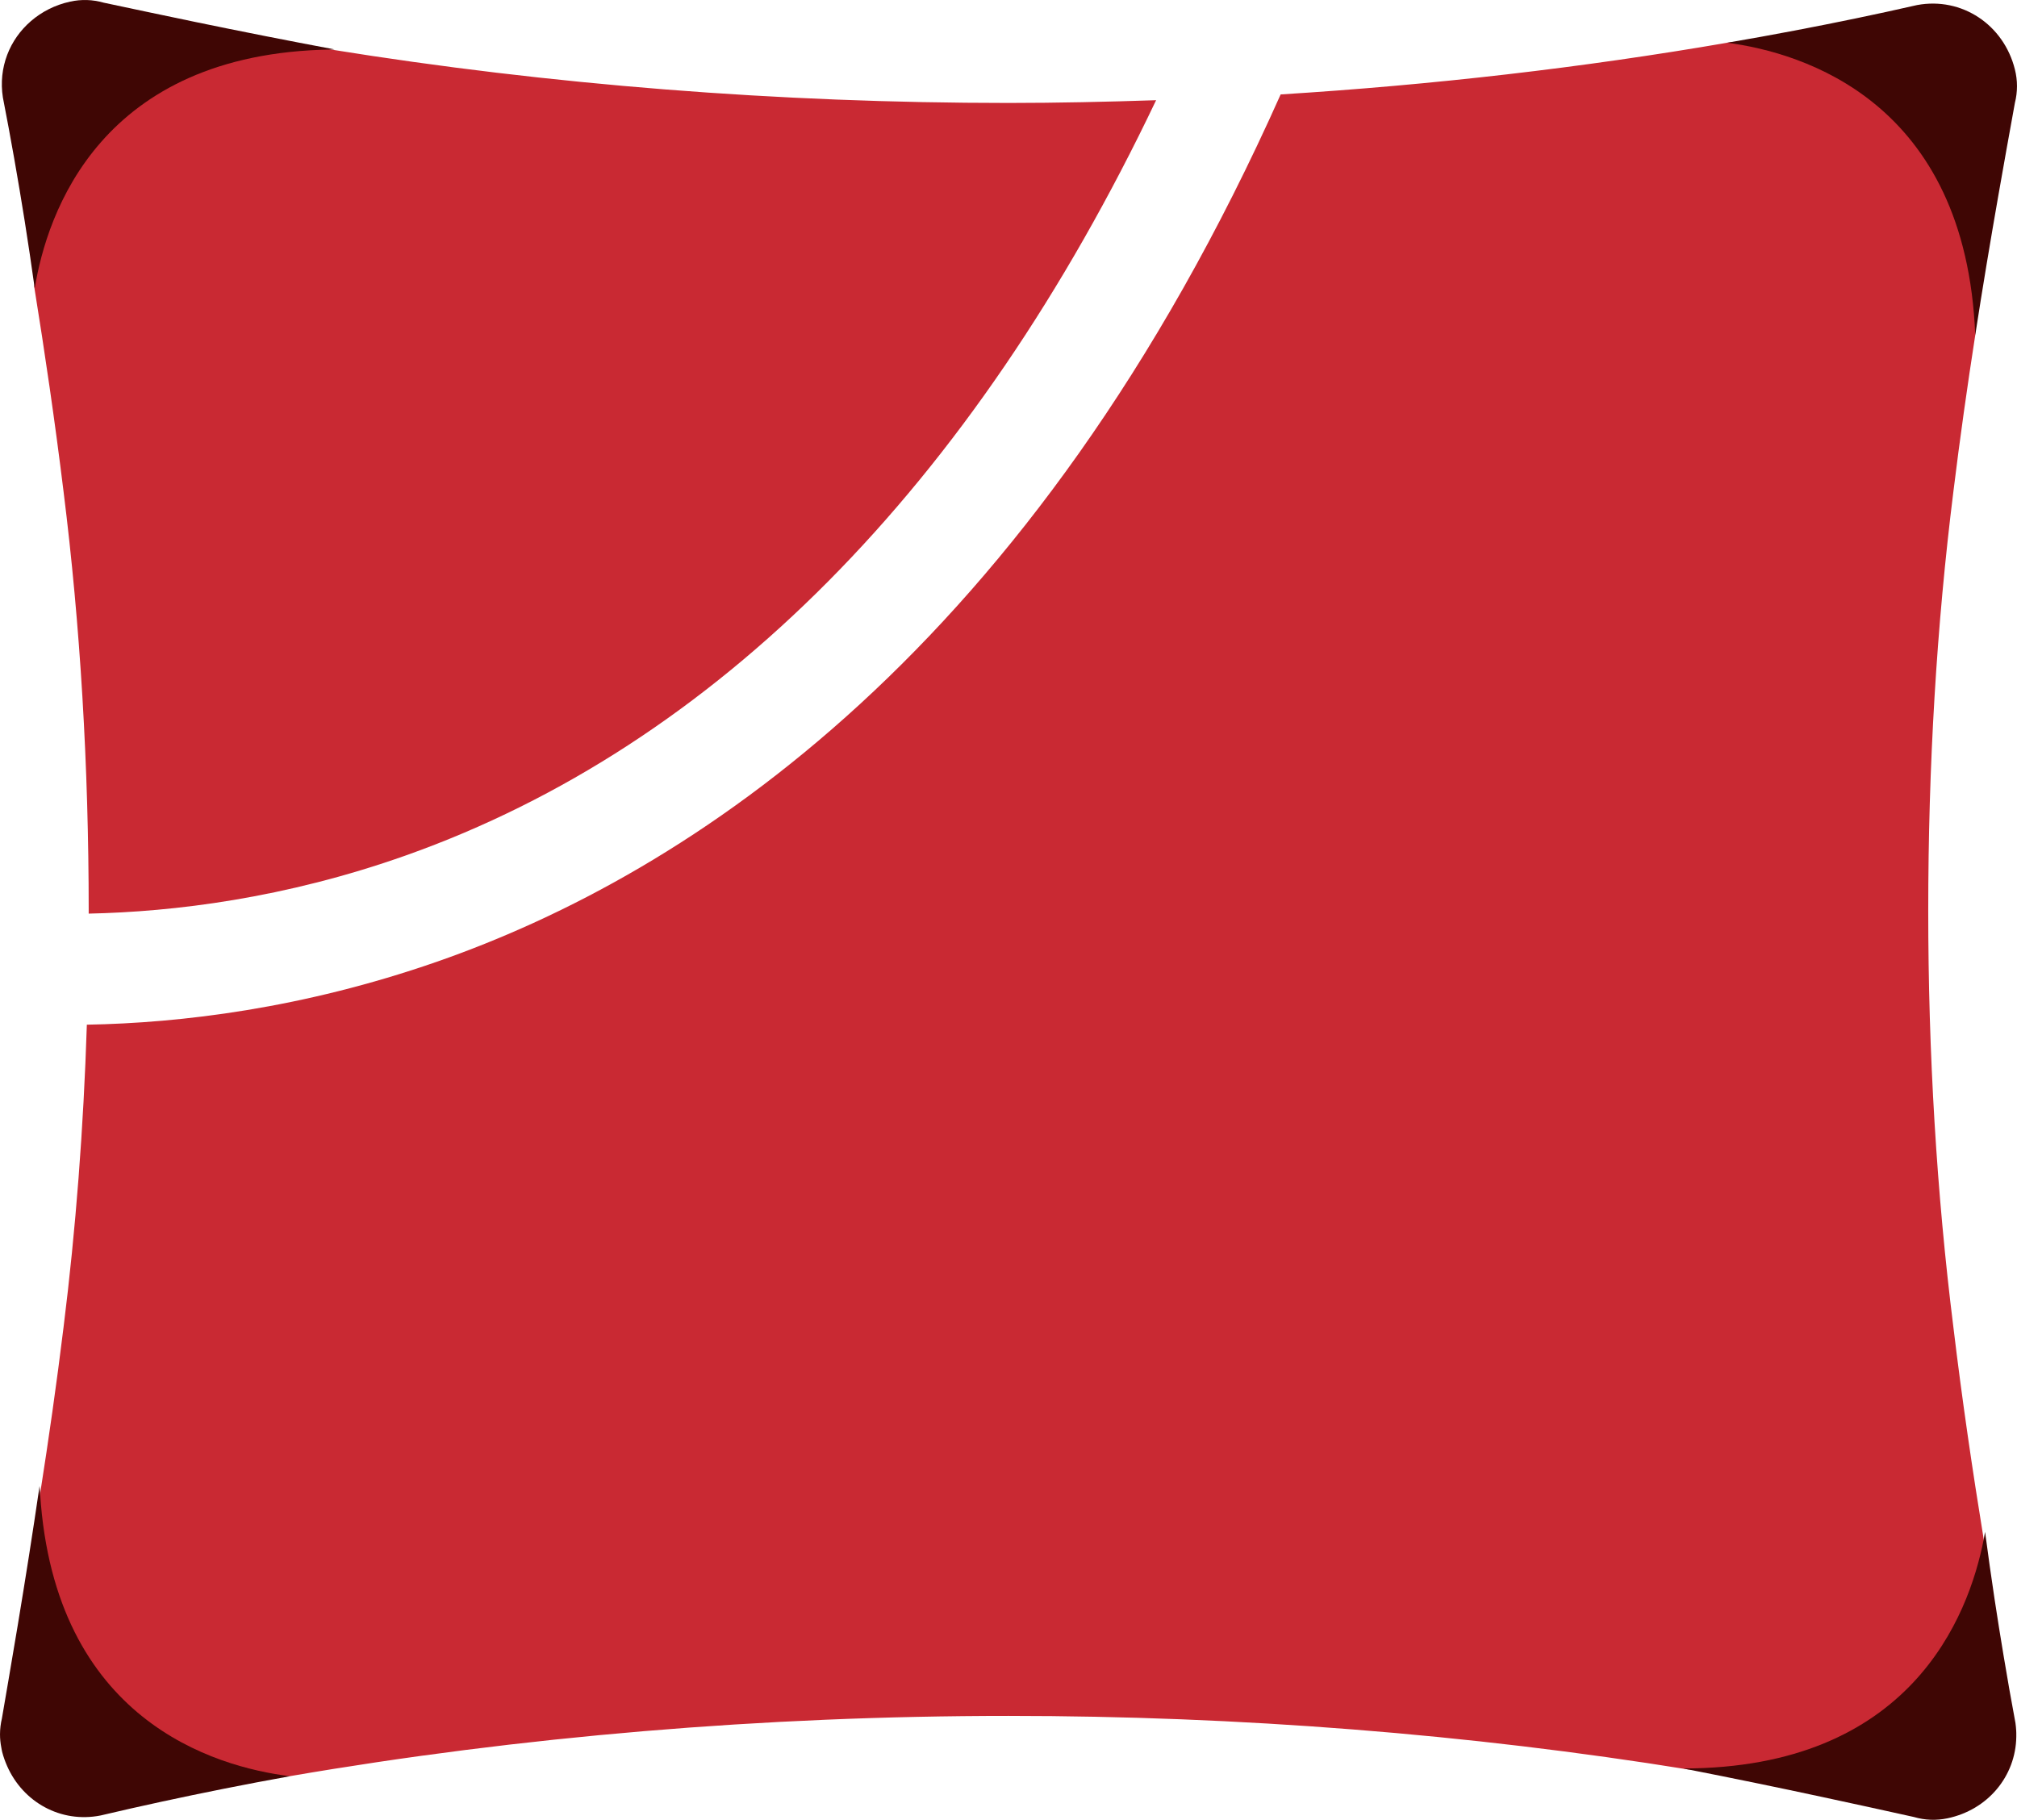 <svg version="1.1" id="图层_1" x="0px" y="0px" width="189.994px" height="171.432px" viewBox="0 0 189.994 171.432" enable-background="new 0 0 189.994 171.432" xml:space="preserve" xmlns="http://www.w3.org/2000/svg" xmlns:xlink="http://www.w3.org/1999/xlink" xmlns:xml="http://www.w3.org/XML/1998/namespace">
  <g>
    <path fill="#C92933" d="M108.902,9.439C91.597,45.786,67.411,70.225,38.266,80.572c-11.435,4.058-21.879,5.323-29.913,5.494
		c0-0.086,0.002-0.178,0.002-0.263c0-13.699-0.79-26.866-2.37-39.506c-0.808-6.593-1.755-13.04-2.767-19.32
		c0.005-0.027,0.007-0.055,0.013-0.082c0.013,0.089,0.731-5.859,0.743-5.77C5.126,14.058,5.599,0.563,31.174,4.665
		c20.573,3.317,42.124,5.034,63.819,5.034C99.635,9.698,104.273,9.595,108.902,9.439z M186.858,145.007
		c-1.045-6.418-2.024-13.045-2.854-19.969c-1.581-12.641-2.371-25.808-2.371-39.234c0-13.699,0.79-26.866,2.371-39.506
		c0.615-5.023,1.312-9.924,2.057-14.725c1.914-22.26-8.086-29.426-23.36-27.548c-13.594,2.346-27.731,3.978-42.068,4.87
		C97.213,61.358,64.925,82.314,41.15,90.6c-12.639,4.401-24.104,5.772-32.969,5.929c-0.311,9.713-1.039,19.255-2.196,28.51
		c-0.656,5.358-1.406,10.573-2.206,15.677c-3.722,25.932,15.862,26.682,23.524,26.606c21.733-3.737,44.629-5.678,67.69-5.678
		c21.737,0,43.469,1.722,64.046,5.049c-0.159-0.031,8.983,0.261,8.824,0.23C189.186,166.896,187.641,153.48,186.858,145.007z" class="color c1"/>
    <path fill="#3F0604" d="M186.06,31.573c0.692-4.469,1.424-8.853,2.176-13.151c0.515-2.944,1.037-5.853,1.559-8.724
		c0.264-1.057,0.264-2.11,0-3.161c-1.053-4.216-5.003-6.847-9.216-6.06c-3.803,0.868-7.671,1.667-11.583,2.412
		c-2.083,0.398-4.186,0.772-6.296,1.136C169.835,4.967,185.19,9.569,186.06,31.573z" class="color c2"/>
    <path fill="#3F0604" d="M189.917,163.009c-0.014-0.231-0.035-0.464-0.069-0.699c-0.396-2.104-0.766-4.229-1.122-6.367
		c-0.292-1.757-0.577-3.522-0.845-5.299c-0.319-2.097-0.612-4.21-0.895-6.335c-0.039,0.225-0.081,0.458-0.127,0.698
		c-1.431,7.343-6.969,21.563-28.291,21.59c0.159,0.031,0.314,0.063,0.473,0.095c4.274,0.835,8.471,1.702,12.586,2.586
		c2.92,0.623,5.805,1.259,8.657,1.89c1.043,0.306,2.096,0.345,3.159,0.123c3.81-0.798,6.432-3.975,6.484-7.678
		c0.002-0.124,0.003-0.247,0-0.371C189.923,163.165,189.921,163.087,189.917,163.009z" class="color c2"/>
    <path fill="#3F0604" d="M0.271,9.179c0.748,3.829,1.43,7.72,2.057,11.654c0.333,2.09,0.644,4.205,0.942,6.328
		C4.422,20.093,9.452,5.017,31.174,4.665c0.116-0.002,0.225-0.009,0.342-0.01c-4.445-0.832-8.804-1.696-13.079-2.577
		c-2.925-0.606-5.814-1.219-8.671-1.826c-1.045-0.298-2.098-0.33-3.16-0.099c-1.423,0.31-2.673,0.957-3.688,1.831
		C0.905,3.717-0.169,6.363,0.271,9.179z" class="color c2"/>
    <path fill="#3F0604" d="M3.779,140.715c-0.016-0.246-0.039-0.483-0.051-0.734c-0.654,4.474-1.349,8.864-2.064,13.169
		c-0.291,1.75-0.584,3.482-0.879,5.206c-0.201,1.182-0.403,2.361-0.606,3.531c-0.119,0.494-0.174,0.986-0.178,1.478
		c-0.003,0.423,0.042,0.845,0.124,1.267c0.026,0.139,0.046,0.277,0.082,0.416c0.12,0.463,0.281,0.903,0.467,1.326
		c1.505,3.408,5.058,5.39,8.801,4.65c3.795-0.896,7.656-1.729,11.562-2.508c2.08-0.417,4.179-0.81,6.287-1.191
		c-0.006,0-0.013-0.002-0.019-0.002C20.232,166.449,5.143,162.046,3.779,140.715z" class="color c2"/>
  </g>
</svg>